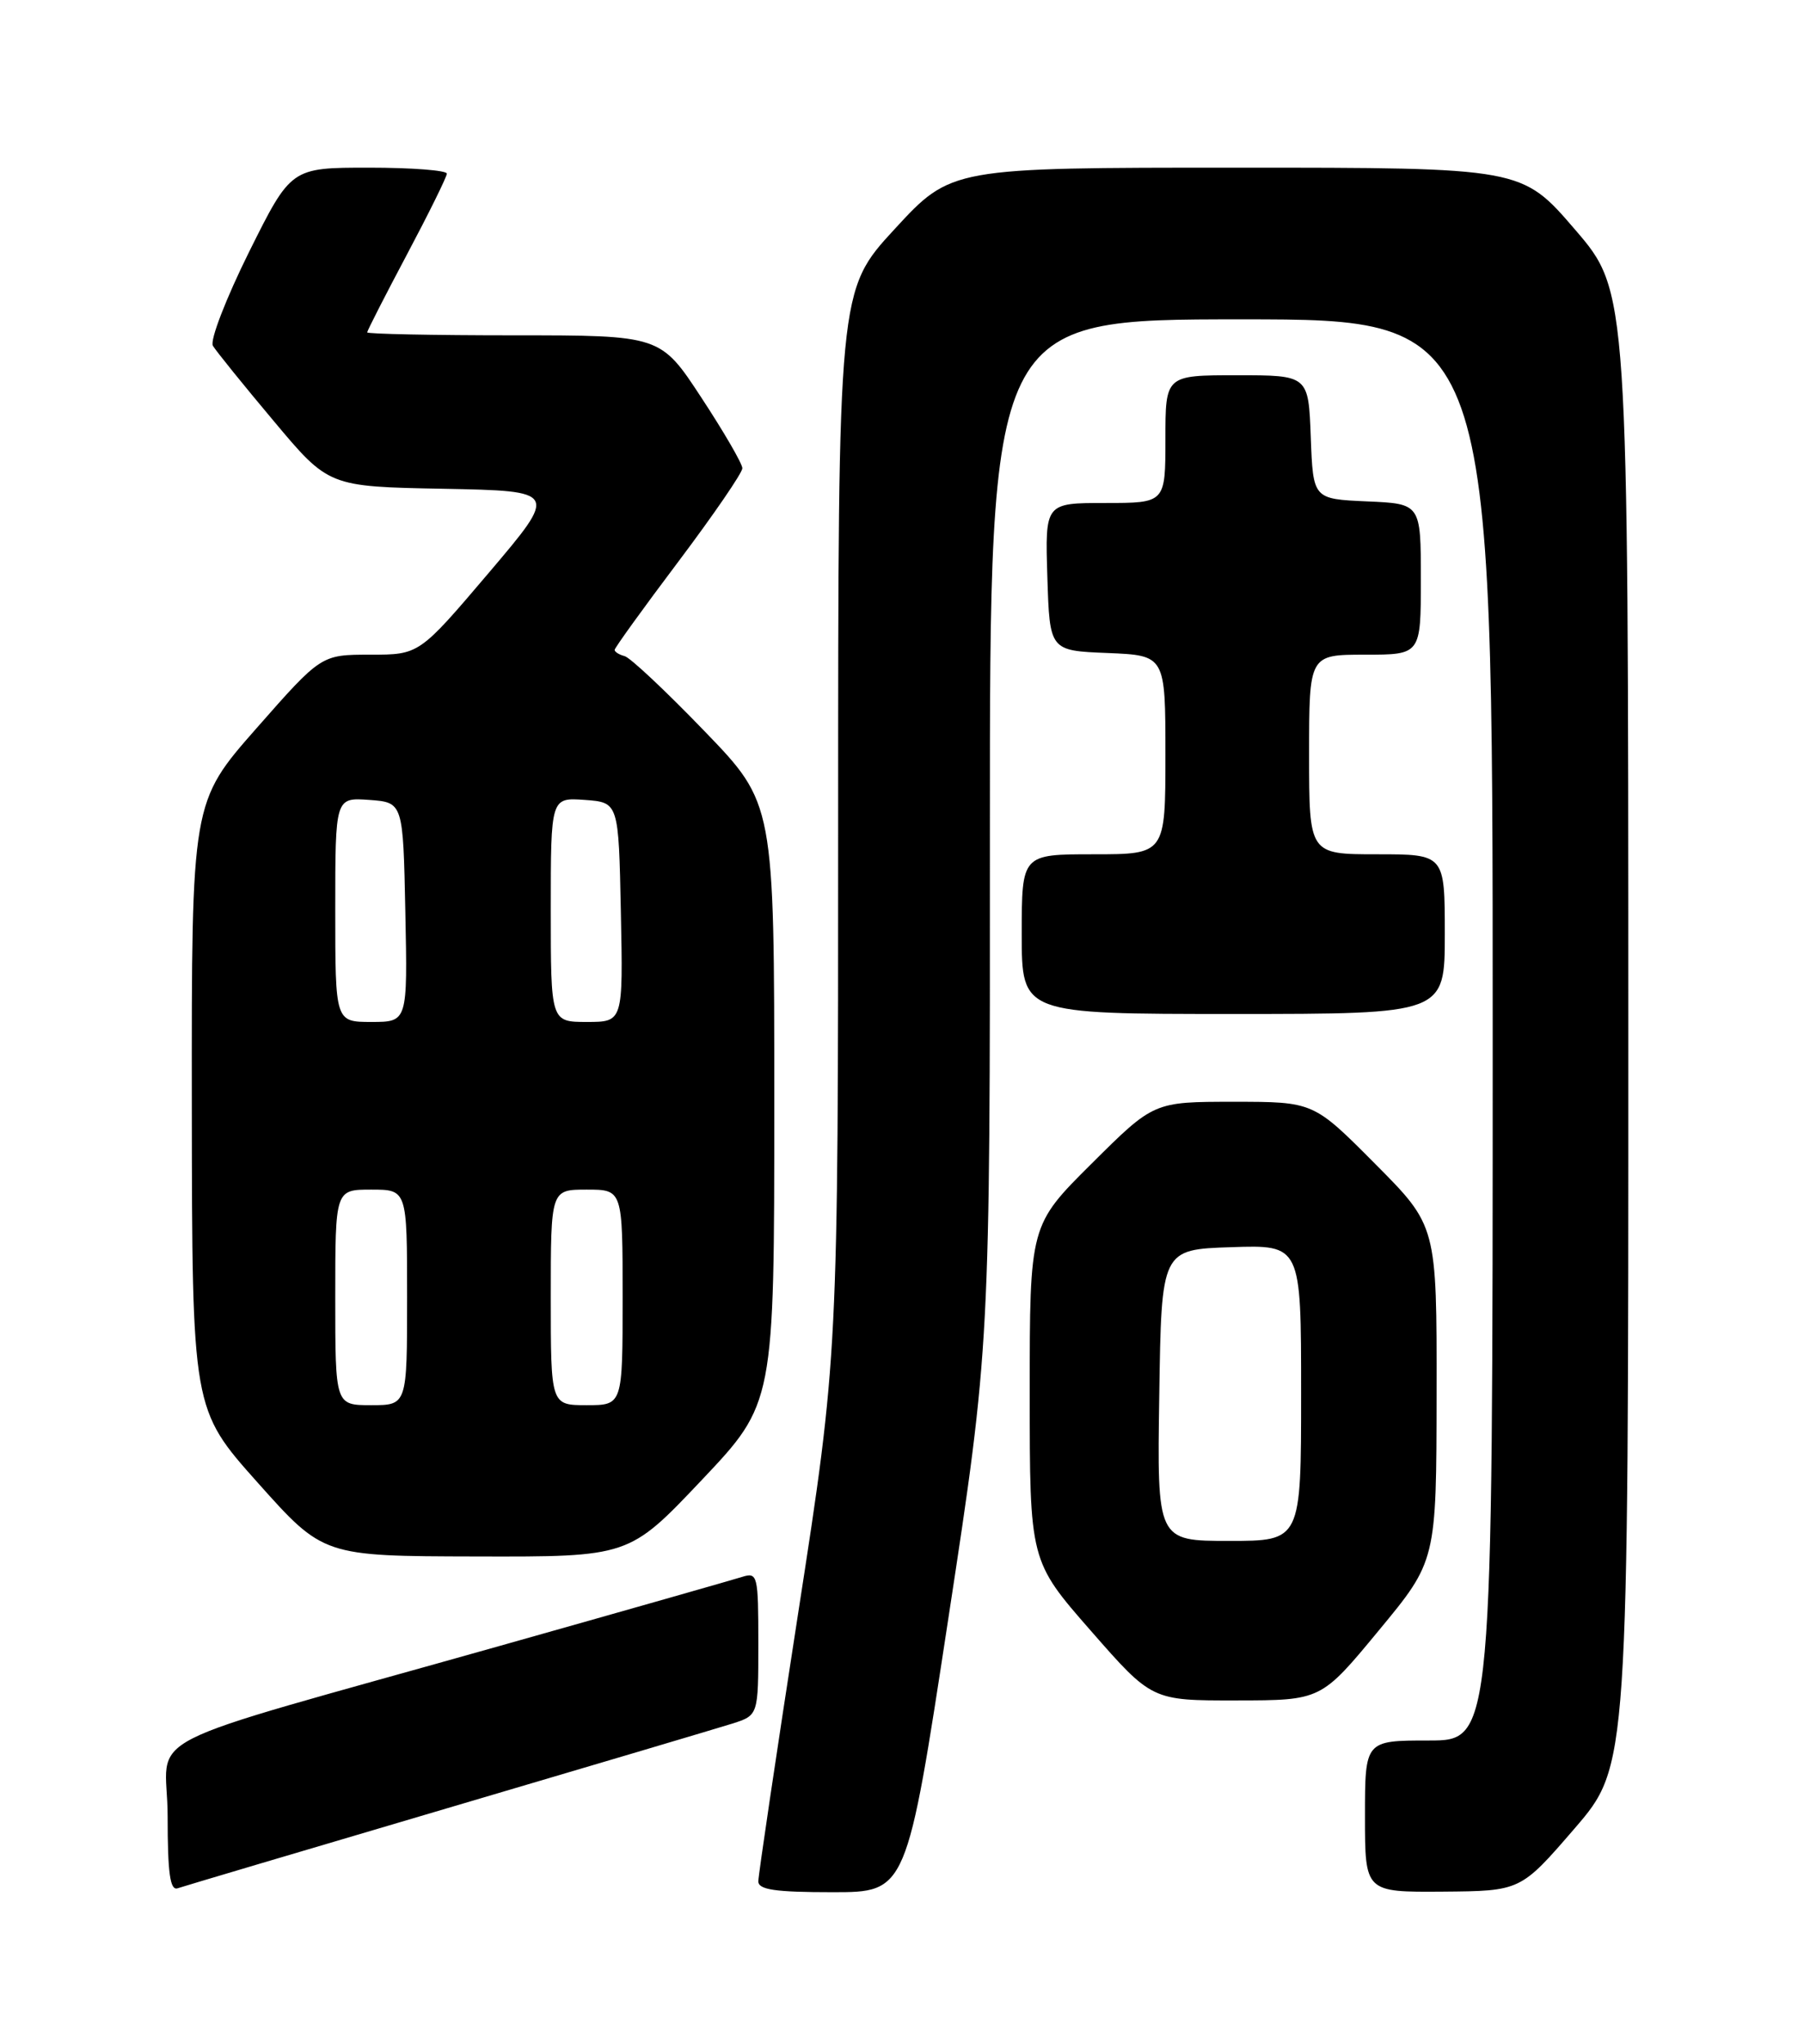 <?xml version="1.0" encoding="UTF-8" standalone="no"?>
<!DOCTYPE svg PUBLIC "-//W3C//DTD SVG 1.1//EN" "http://www.w3.org/Graphics/SVG/1.1/DTD/svg11.dtd" >
<svg xmlns="http://www.w3.org/2000/svg" xmlns:xlink="http://www.w3.org/1999/xlink" version="1.1" viewBox="0 0 226 256">
 <g >
 <path fill="currentColor"
d=" M 56.00 226.49 C 73.88 221.22 89.96 216.44 91.75 215.88 C 95.00 214.84 95.00 214.84 95.00 205.86 C 95.00 197.28 94.91 196.90 92.97 197.51 C 91.86 197.86 78.25 201.74 62.72 206.12 C 15.41 219.48 21.00 216.61 21.00 227.51 C 21.00 234.61 21.31 236.83 22.25 236.51 C 22.94 236.27 38.12 231.77 56.00 226.49 Z  M 118.80 202.75 C 124.03 168.50 124.03 168.50 124.01 104.25 C 124.00 40.00 124.00 40.00 155.50 40.00 C 187.00 40.00 187.00 40.00 187.00 129.00 C 187.00 218.00 187.00 218.00 179.00 218.00 C 171.00 218.00 171.00 218.00 171.00 227.50 C 171.00 237.00 171.00 237.00 180.75 236.93 C 190.50 236.85 190.50 236.85 197.25 229.03 C 204.00 221.20 204.00 221.20 203.99 128.85 C 203.98 36.50 203.98 36.50 197.31 28.75 C 190.65 21.00 190.65 21.00 154.91 21.00 C 119.17 21.00 119.17 21.00 112.08 28.69 C 105.00 36.37 105.00 36.37 105.00 103.05 C 105.00 169.72 105.00 169.72 100.00 202.00 C 97.25 219.75 95.00 234.89 95.00 235.64 C 95.00 236.69 97.13 237.00 104.29 237.00 C 113.58 237.00 113.58 237.00 118.80 202.75 Z  M 172.72 204.23 C 179.95 195.50 179.95 195.50 179.97 174.52 C 180.00 153.54 180.00 153.54 172.27 145.77 C 164.55 138.00 164.55 138.00 154.55 138.00 C 144.54 138.00 144.54 138.00 136.77 145.73 C 129.00 153.45 129.00 153.45 129.00 174.48 C 129.00 195.51 129.00 195.51 136.66 204.26 C 144.31 213.00 144.31 213.00 154.91 212.98 C 165.50 212.97 165.50 212.97 172.72 204.23 Z  M 87.90 185.39 C 97.00 175.77 97.00 175.77 97.00 138.20 C 97.00 100.63 97.00 100.63 88.25 91.57 C 83.44 86.58 78.94 82.35 78.25 82.18 C 77.56 82.00 77.00 81.65 77.00 81.40 C 77.00 81.15 80.60 76.16 85.00 70.32 C 89.40 64.47 93.00 59.22 93.00 58.65 C 93.00 58.08 90.69 54.10 87.87 49.81 C 82.75 42.00 82.75 42.00 64.37 42.00 C 54.27 42.00 46.00 41.83 46.00 41.63 C 46.00 41.43 48.24 37.04 50.98 31.88 C 53.72 26.72 55.97 22.16 55.98 21.75 C 55.99 21.34 51.60 21.00 46.23 21.00 C 36.46 21.00 36.46 21.00 31.20 31.56 C 28.32 37.37 26.27 42.65 26.67 43.31 C 27.06 43.96 30.48 48.20 34.28 52.72 C 41.17 60.95 41.17 60.95 55.55 61.22 C 69.93 61.50 69.93 61.50 61.23 71.75 C 52.52 82.00 52.52 82.00 46.38 82.00 C 40.24 82.00 40.24 82.00 32.12 91.23 C 24.00 100.46 24.00 100.46 24.03 138.48 C 24.07 176.50 24.07 176.50 32.28 185.70 C 40.50 194.91 40.50 194.91 59.65 194.95 C 78.80 195.00 78.80 195.00 87.90 185.39 Z  M 181.00 117.00 C 181.00 107.00 181.00 107.00 172.50 107.00 C 164.00 107.00 164.00 107.00 164.00 94.50 C 164.00 82.00 164.00 82.00 171.00 82.00 C 178.00 82.00 178.00 82.00 178.00 72.55 C 178.00 63.09 178.00 63.09 171.25 62.80 C 164.50 62.50 164.50 62.50 164.21 54.75 C 163.92 47.00 163.92 47.00 154.96 47.00 C 146.00 47.00 146.00 47.00 146.00 55.00 C 146.00 63.00 146.00 63.00 138.46 63.00 C 130.92 63.00 130.92 63.00 131.21 72.25 C 131.50 81.50 131.50 81.50 138.75 81.79 C 146.00 82.09 146.00 82.09 146.00 94.54 C 146.00 107.00 146.00 107.00 137.00 107.00 C 128.00 107.00 128.00 107.00 128.00 117.00 C 128.00 127.00 128.00 127.00 154.50 127.00 C 181.00 127.00 181.00 127.00 181.00 117.00 Z  M 145.23 174.75 C 145.50 156.50 145.50 156.50 154.25 156.21 C 163.00 155.92 163.00 155.92 163.00 174.46 C 163.00 193.00 163.00 193.00 153.98 193.00 C 144.95 193.00 144.95 193.00 145.23 174.75 Z  M 42.00 162.50 C 42.00 149.00 42.00 149.00 46.50 149.00 C 51.00 149.00 51.00 149.00 51.00 162.50 C 51.00 176.00 51.00 176.00 46.50 176.00 C 42.00 176.00 42.00 176.00 42.00 162.50 Z  M 69.00 162.50 C 69.00 149.00 69.00 149.00 73.50 149.00 C 78.00 149.00 78.00 149.00 78.00 162.50 C 78.00 176.00 78.00 176.00 73.50 176.00 C 69.00 176.00 69.00 176.00 69.00 162.50 Z  M 42.00 113.94 C 42.00 99.89 42.00 99.89 46.25 100.19 C 50.50 100.50 50.50 100.50 50.78 114.25 C 51.06 128.00 51.06 128.00 46.53 128.00 C 42.00 128.00 42.00 128.00 42.00 113.94 Z  M 69.00 113.94 C 69.00 99.89 69.00 99.89 73.25 100.19 C 77.50 100.50 77.50 100.50 77.78 114.25 C 78.06 128.00 78.06 128.00 73.53 128.00 C 69.00 128.00 69.00 128.00 69.00 113.94 Z "/>
</g>
</svg>